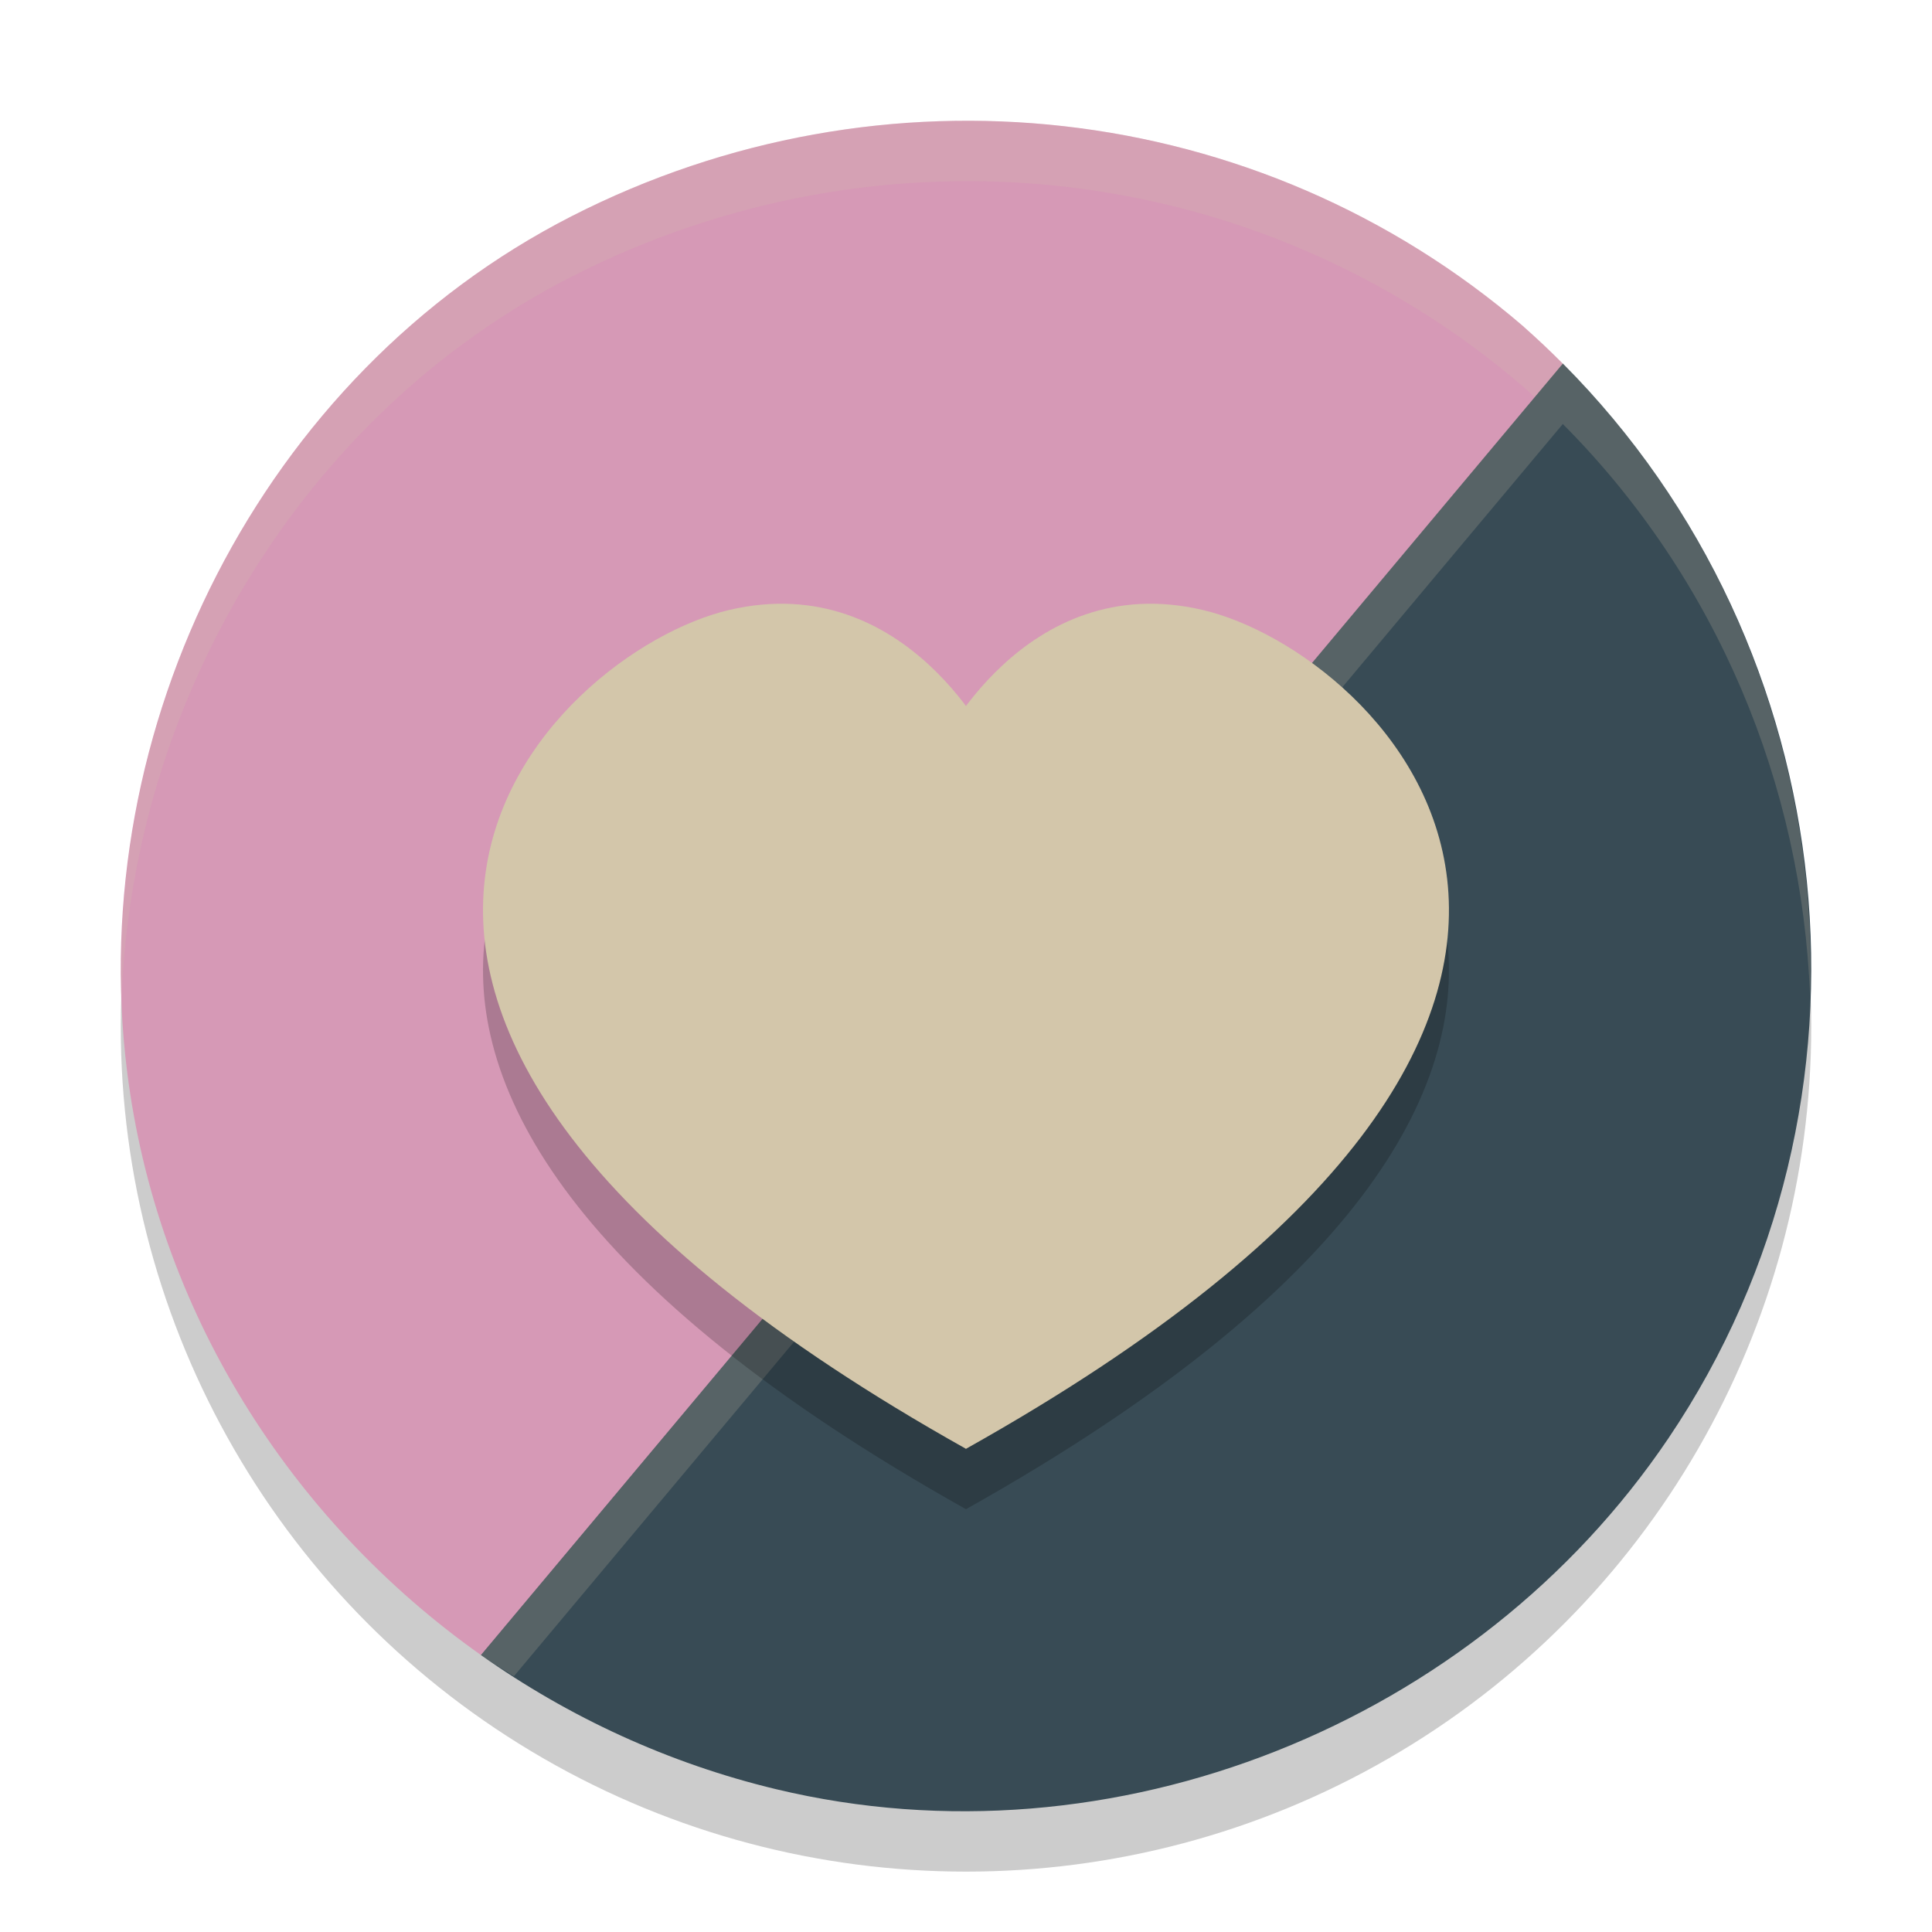 <svg xmlns="http://www.w3.org/2000/svg" width="32" height="32" version="1">
 <circle style="opacity:0.2" cx="16" cy="17" r="14"/>
 <path style="fill:#d699b6" d="m 25.238,5.411 c -0.003,-0.004 -0.007,-0.006 -0.011,-0.009 C 20.827,1.625 14.611,0.955 9.466,3.582 4.325,6.208 1.399,12.063 2.104,17.737 c 0.493,3.965 2.703,7.442 5.862,9.676 0,0 8.706,-7.774 11.017,-10.532 2.168,-2.589 6.902,-10.858 6.902,-10.858 -0.208,-0.209 -0.424,-0.413 -0.648,-0.611 z"/>
 <path style="fill:#d3c6aa;opacity:0.2" d="M 15.553 2.008 C 13.474 2.076 11.396 2.597 9.467 3.582 C 4.689 6.022 1.828 11.252 2.014 16.533 C 2.197 11.602 4.991 6.868 9.467 4.582 C 14.611 1.955 20.827 2.625 25.227 6.402 C 25.23 6.405 25.235 6.409 25.238 6.412 C 25.333 6.495 25.418 6.585 25.51 6.67 C 25.636 6.451 25.885 6.023 25.885 6.023 C 25.677 5.814 25.462 5.61 25.238 5.412 C 25.235 5.409 25.23 5.405 25.227 5.402 C 22.477 3.041 19.017 1.895 15.553 2.008 z"/>
 <path style="fill:#384b55" d="m 7.966,27.413 c 1.455,1.029 3.111,1.796 4.894,2.223 5.575,1.335 11.587,-1.089 14.776,-5.816 3.759,-5.572 2.932,-13.098 -1.75,-17.798 0,0 -6.685,7.98 -8.914,10.64 C 14.72,19.35 7.966,27.413 7.966,27.413 Z"/>
 <path style="fill:#d3c6aa;opacity:0.2" d="M 25.885 6.021 C 25.885 6.021 19.201 14.002 16.973 16.662 C 14.721 19.349 7.967 27.414 7.967 27.414 C 8.143 27.539 8.33 27.647 8.512 27.764 C 9.241 26.893 14.857 20.187 16.973 17.662 C 19.201 15.002 25.885 7.023 25.885 7.023 C 28.448 9.596 29.847 13.014 29.98 16.496 C 30.103 12.676 28.693 8.84 25.885 6.021 z"/>
 <path style="opacity:0.2" d="m 16.47,13.442 c 0,0 -1.424,-3.03 -4.388,-2.34 C 9.119,11.792 2.93,17.677 16.005,25 h -0.011 c 13.075,-7.323 6.887,-13.208 3.923,-13.898 -2.964,-0.69 -4.388,2.34 -4.388,2.34 z"/>
 <path style="fill:#d3c6aa" d="m 16.47,12.442 c 0,0 -1.424,-3.03 -4.388,-2.34 C 9.119,10.792 2.93,16.677 16.005,24 h -0.011 c 13.075,-7.323 6.887,-13.208 3.923,-13.898 -2.964,-0.69 -4.388,2.34 -4.388,2.34 z"/>
</svg>
